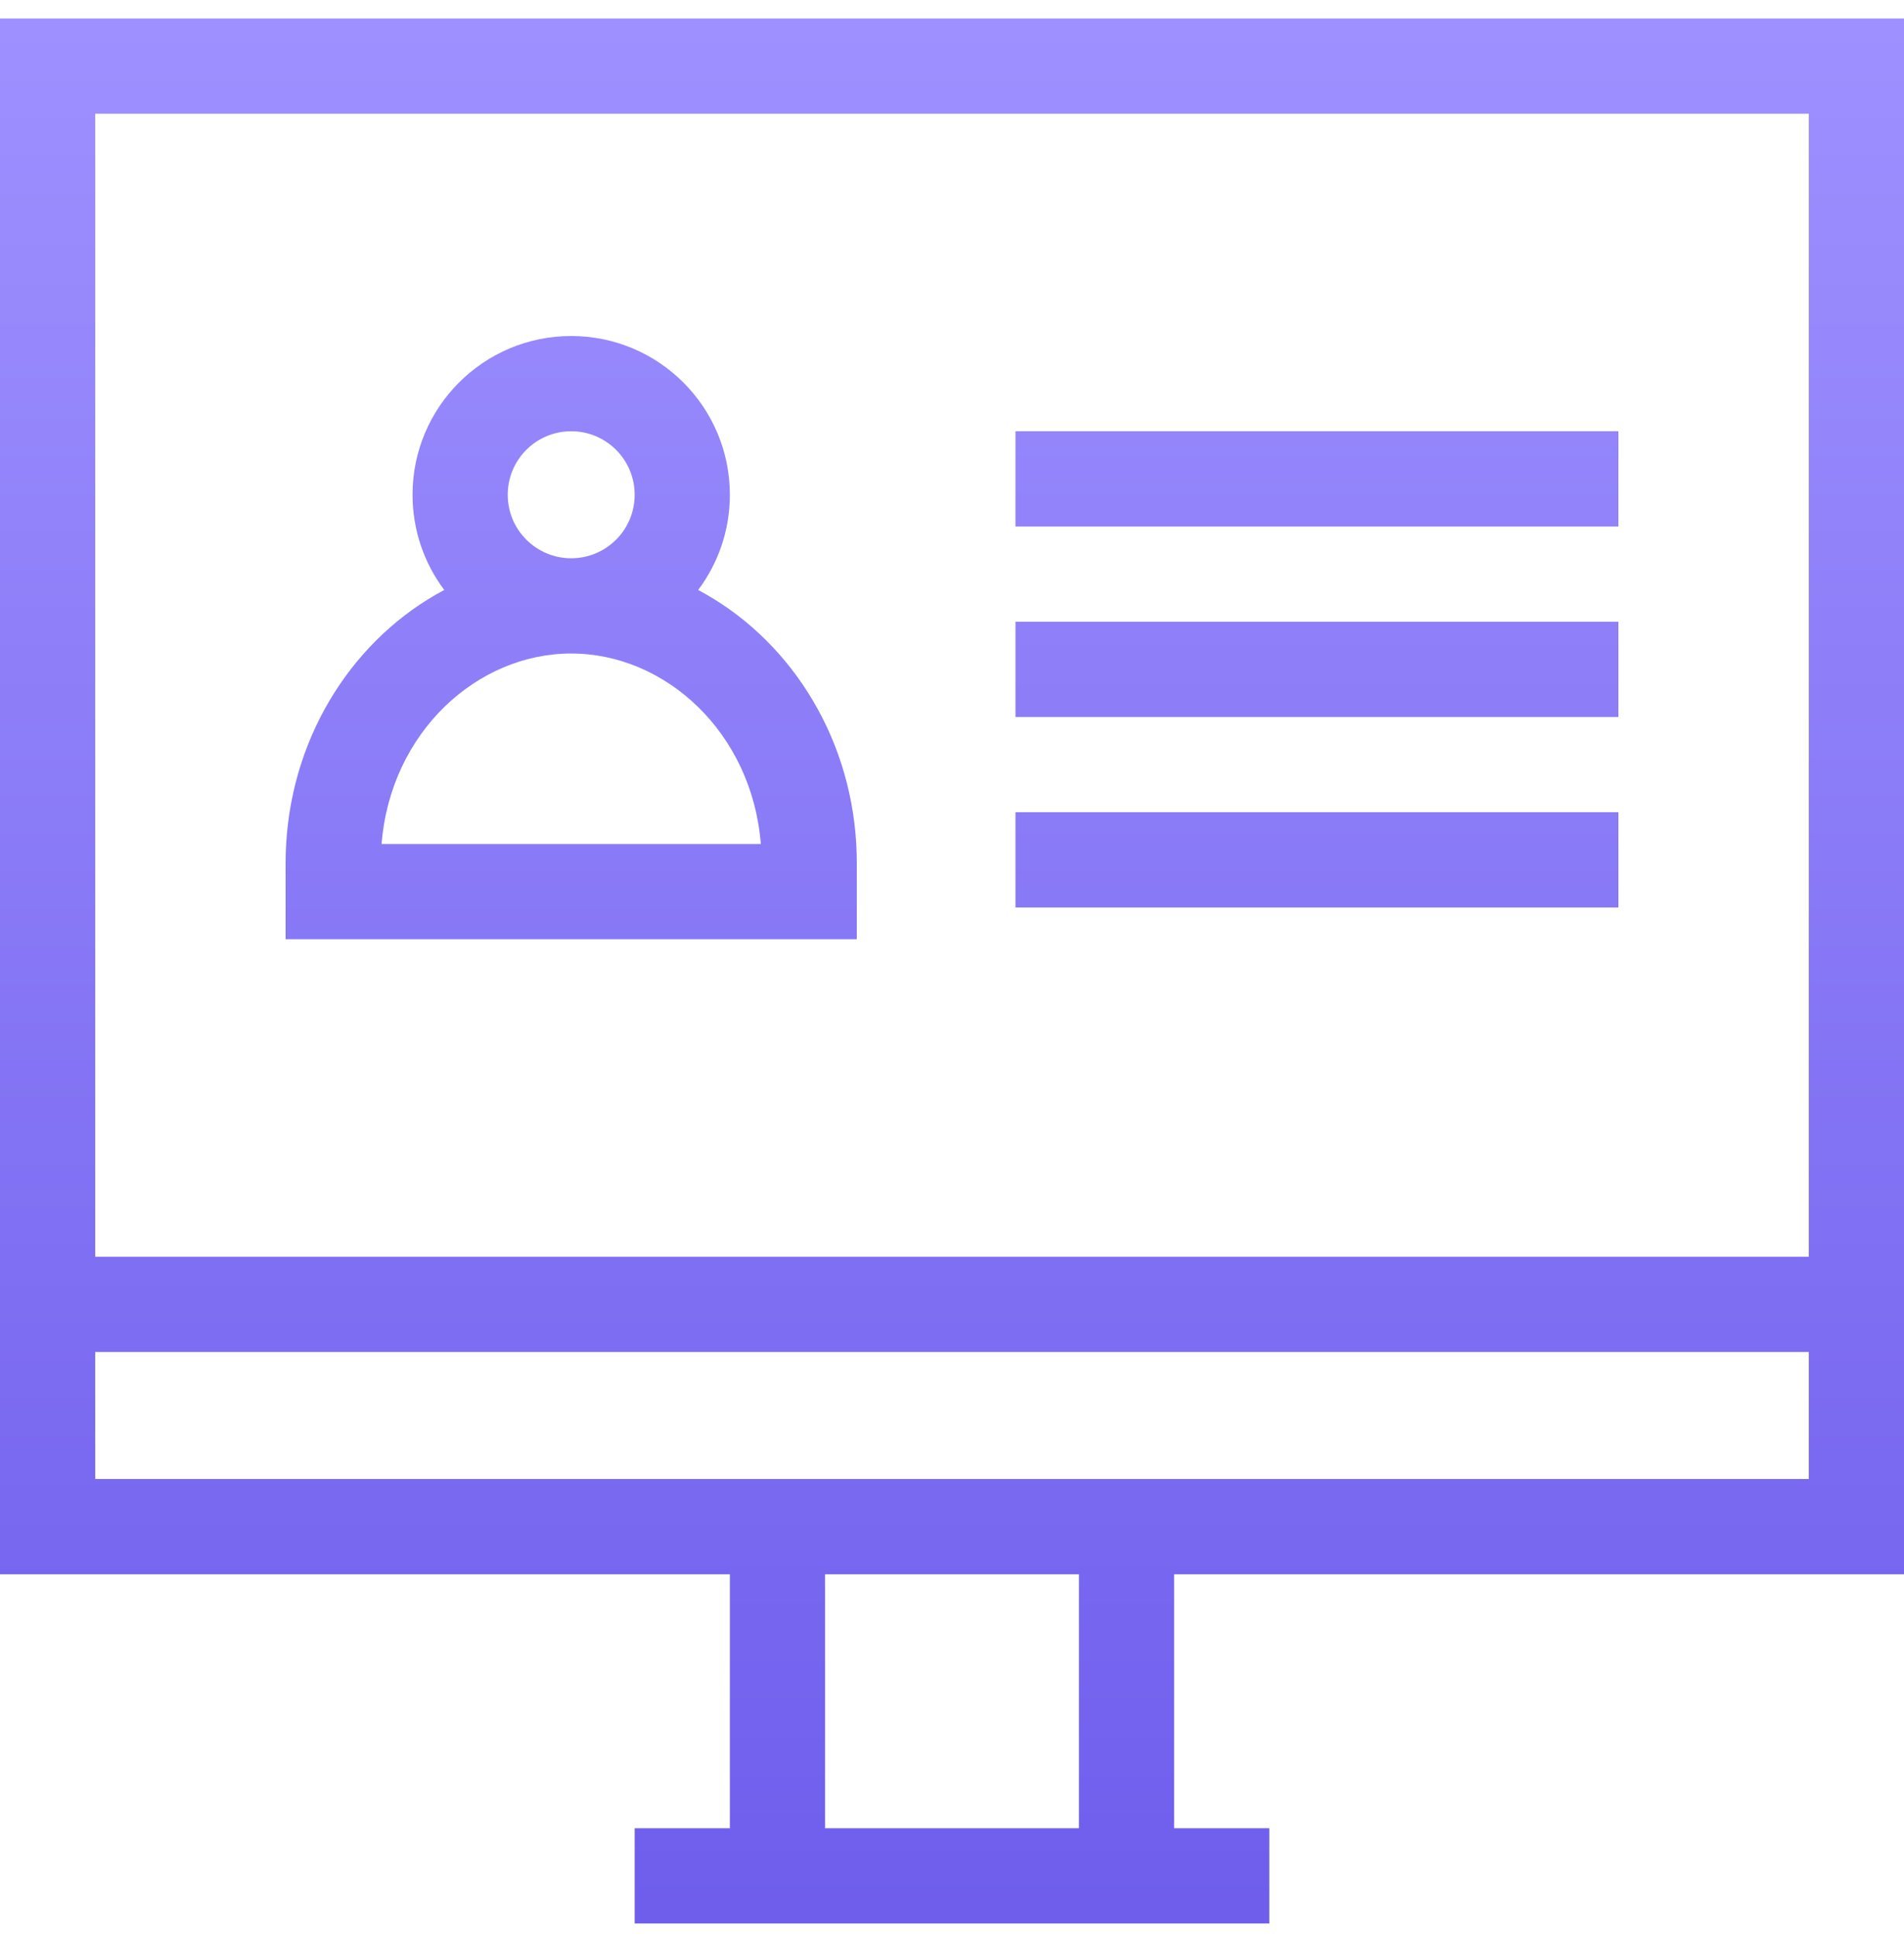 <svg width="60" height="61" viewBox="0 0 60 61" fill="none" xmlns="http://www.w3.org/2000/svg">
<path fill-rule="evenodd" clip-rule="evenodd" d="M57 3.583H3V39.583H57V3.583ZM3 46.583V42.583H57V46.583H37H34H26H23H3ZM23 49.583H3H0V46.583V42.583V39.583V3.583V0.583H3H57H60V3.583V39.583V42.583V46.583V49.583H57H37V57.583H40V60.583H37H34H26H23H20V57.583H23V49.583ZM34 49.583V57.583H26V49.583H34ZM32 16.583H51V13.583H32V16.583ZM51 22.583H32V19.583H51V22.583ZM32 28.583H51V25.583H32V28.583ZM18 17.583C19.105 17.583 20 16.688 20 15.583C20 14.478 19.105 13.583 18 13.583C16.895 13.583 16 14.478 16 15.583C16 16.688 16.895 17.583 18 17.583ZM22.001 18.582C22.628 17.746 23 16.708 23 15.583C23 12.822 20.761 10.583 18 10.583C15.239 10.583 13 12.822 13 15.583C13 16.708 13.372 17.746 13.999 18.582C11.195 20.069 9.221 23.07 9.018 26.583C9.006 26.781 9 26.982 9 27.183L9 28.083L9 29.583H12H24H27V28.083V27.183C27 26.982 26.994 26.781 26.983 26.583C26.78 23.07 24.806 20.069 22.001 18.582ZM12.031 26.583H12.024C12.305 23.067 15.032 20.583 18 20.583C20.968 20.583 23.695 23.067 23.976 26.583H23.971H23.936H23.9H23.864H23.828H23.791H23.755H23.719H23.682H23.646H23.609H23.573H23.536H23.499H23.462H23.425H23.388H23.351H23.314H23.276H23.239H23.202H23.164H23.127H23.089H23.051H23.013H22.975H22.937H22.899H22.861H22.823H22.785H22.747H22.708H22.67H22.631H22.593H22.554H22.515H22.476H22.438H22.399H22.36H22.321H22.282H22.242H22.203H22.164H22.125H22.085H22.046H22.006H21.967H21.927H21.887H21.848H21.808H21.768H21.728H21.688H21.648H21.608H21.568H21.528H21.488H21.447H21.407H21.367H21.326H21.286H21.246H21.205H21.165H21.124H21.083H21.043H21.002H20.961H20.92H20.879H20.839H20.798H20.757H20.716H20.675H20.634H20.593H20.551H20.51H20.469H20.428H20.387H20.345H20.304H20.262H20.221H20.18H20.138H20.097H20.055H20.014H19.972H19.931H19.889H19.847H19.806H19.764H19.722H19.681H19.639H19.597H19.555H19.514H19.472H19.43H19.388H19.346H19.305H19.263H19.221H19.179H19.137H19.095H19.053H19.011H18.969H18.927H18.885H18.843H18.801H18.759H18.717H18.675H18.633H18.591H18.549H18.507H18.465H18.423H18.381H18.339H18.297H18.254H18.212H18.17H18.128H18.086H18.044H18.002H17.96H17.918H17.876H17.834H17.792H17.75H17.708H17.666H17.624H17.582H17.54H17.498H17.456H17.414H17.372H17.331H17.289H17.247H17.205H17.163H17.121H17.079H17.038H16.996H16.954H16.913H16.871H16.829H16.787H16.746H16.704H16.663H16.621H16.579H16.538H16.497H16.455H16.414H16.372H16.331H16.29H16.248H16.207H16.166H16.124H16.083H16.042H16.001H15.96H15.919H15.878H15.837H15.796H15.755H15.714H15.673H15.633H15.592H15.551H15.51H15.47H15.429H15.389H15.348H15.308H15.267H15.227H15.187H15.146H15.106H15.066H15.026H14.986H14.946H14.906H14.866H14.826H14.786H14.746H14.707H14.667H14.628H14.588H14.549H14.509H14.47H14.431H14.391H14.352H14.313H14.274H14.235H14.196H14.157H14.118H14.079H14.041H14.002H13.964H13.925H13.887H13.848H13.81H13.772H13.734H13.696H13.658H13.62H13.582H13.544H13.506H13.469H13.431H13.393H13.356H13.319H13.281H13.244H13.207H13.17H13.133H13.096H13.06H13.023H12.986H12.95H12.913H12.877H12.841H12.804H12.768H12.732H12.696H12.66H12.625H12.589H12.553H12.518H12.482H12.447H12.412H12.377H12.342H12.307H12.272H12.237H12.203H12.168H12.133H12.099H12.065H12.031Z" fill="url(#paint0_linear)"/>
<defs>
<linearGradient id="paint0_linear" x1="30" y1="0.748" x2="30" y2="61.242" gradientUnits="userSpaceOnUse">
<stop stop-color="#9E90FF"/>
<stop offset="1" stop-color="#6E5DEC"/>
</linearGradient>
</defs>
</svg>
